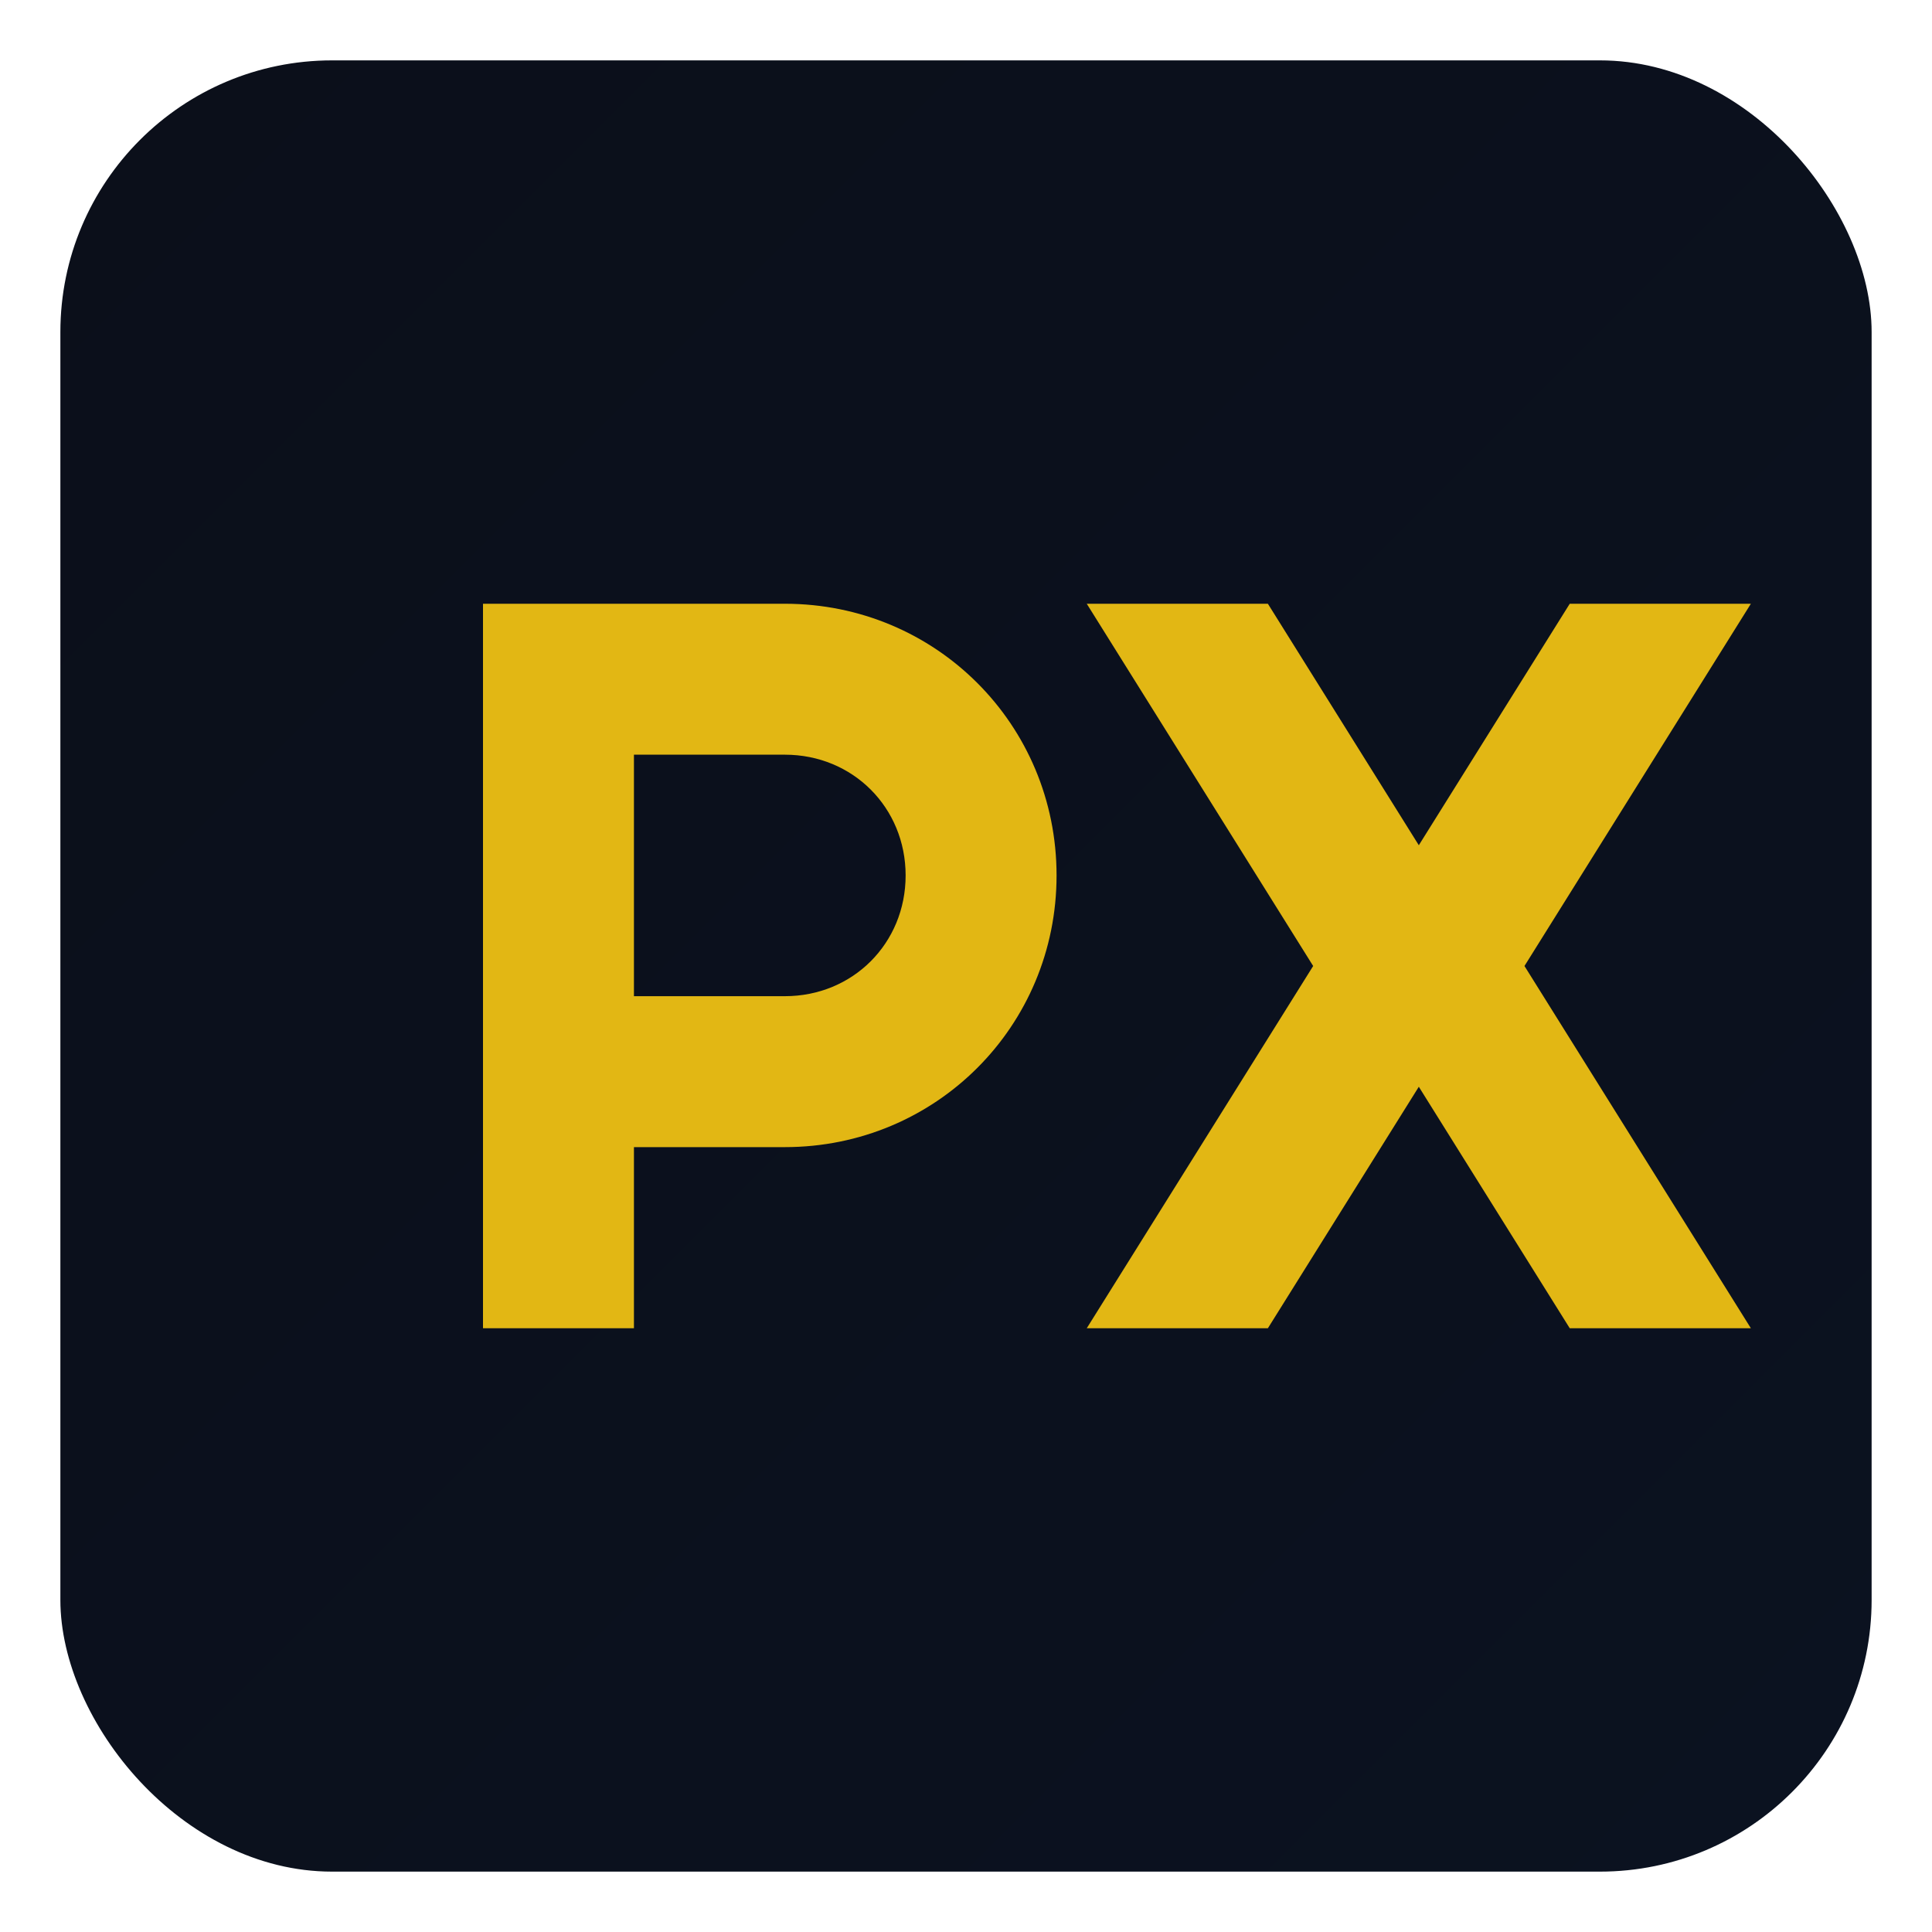 
<svg width="256" height="256" viewBox="0 0 256 256" xmlns="http://www.w3.org/2000/svg">
  <defs>
    <linearGradient id="g" x1="0" x2="1" y1="0" y2="1">
      <stop offset="0%" stop-color="#0b0f1a"/>
      <stop offset="100%" stop-color="#0b1220"/>
    </linearGradient>
  </defs>
  <rect rx="36" ry="36" x="8" y="8" width="240" height="240" fill="url(#g)"/>
  <g fill="#e2b714">
    <path d="M64 176V80h40c20 0 36 16 36 36s-16 36-36 36H84v24H64zm20-44h20c9 0 16-7 16-16s-7-16-16-16H84v32z"/>
    <path d="M144 80h24l20 32 20-32h24l-30 48 30 48h-24l-20-32-20 32h-24l30-48-30-48z"/>
  </g>
</svg>
